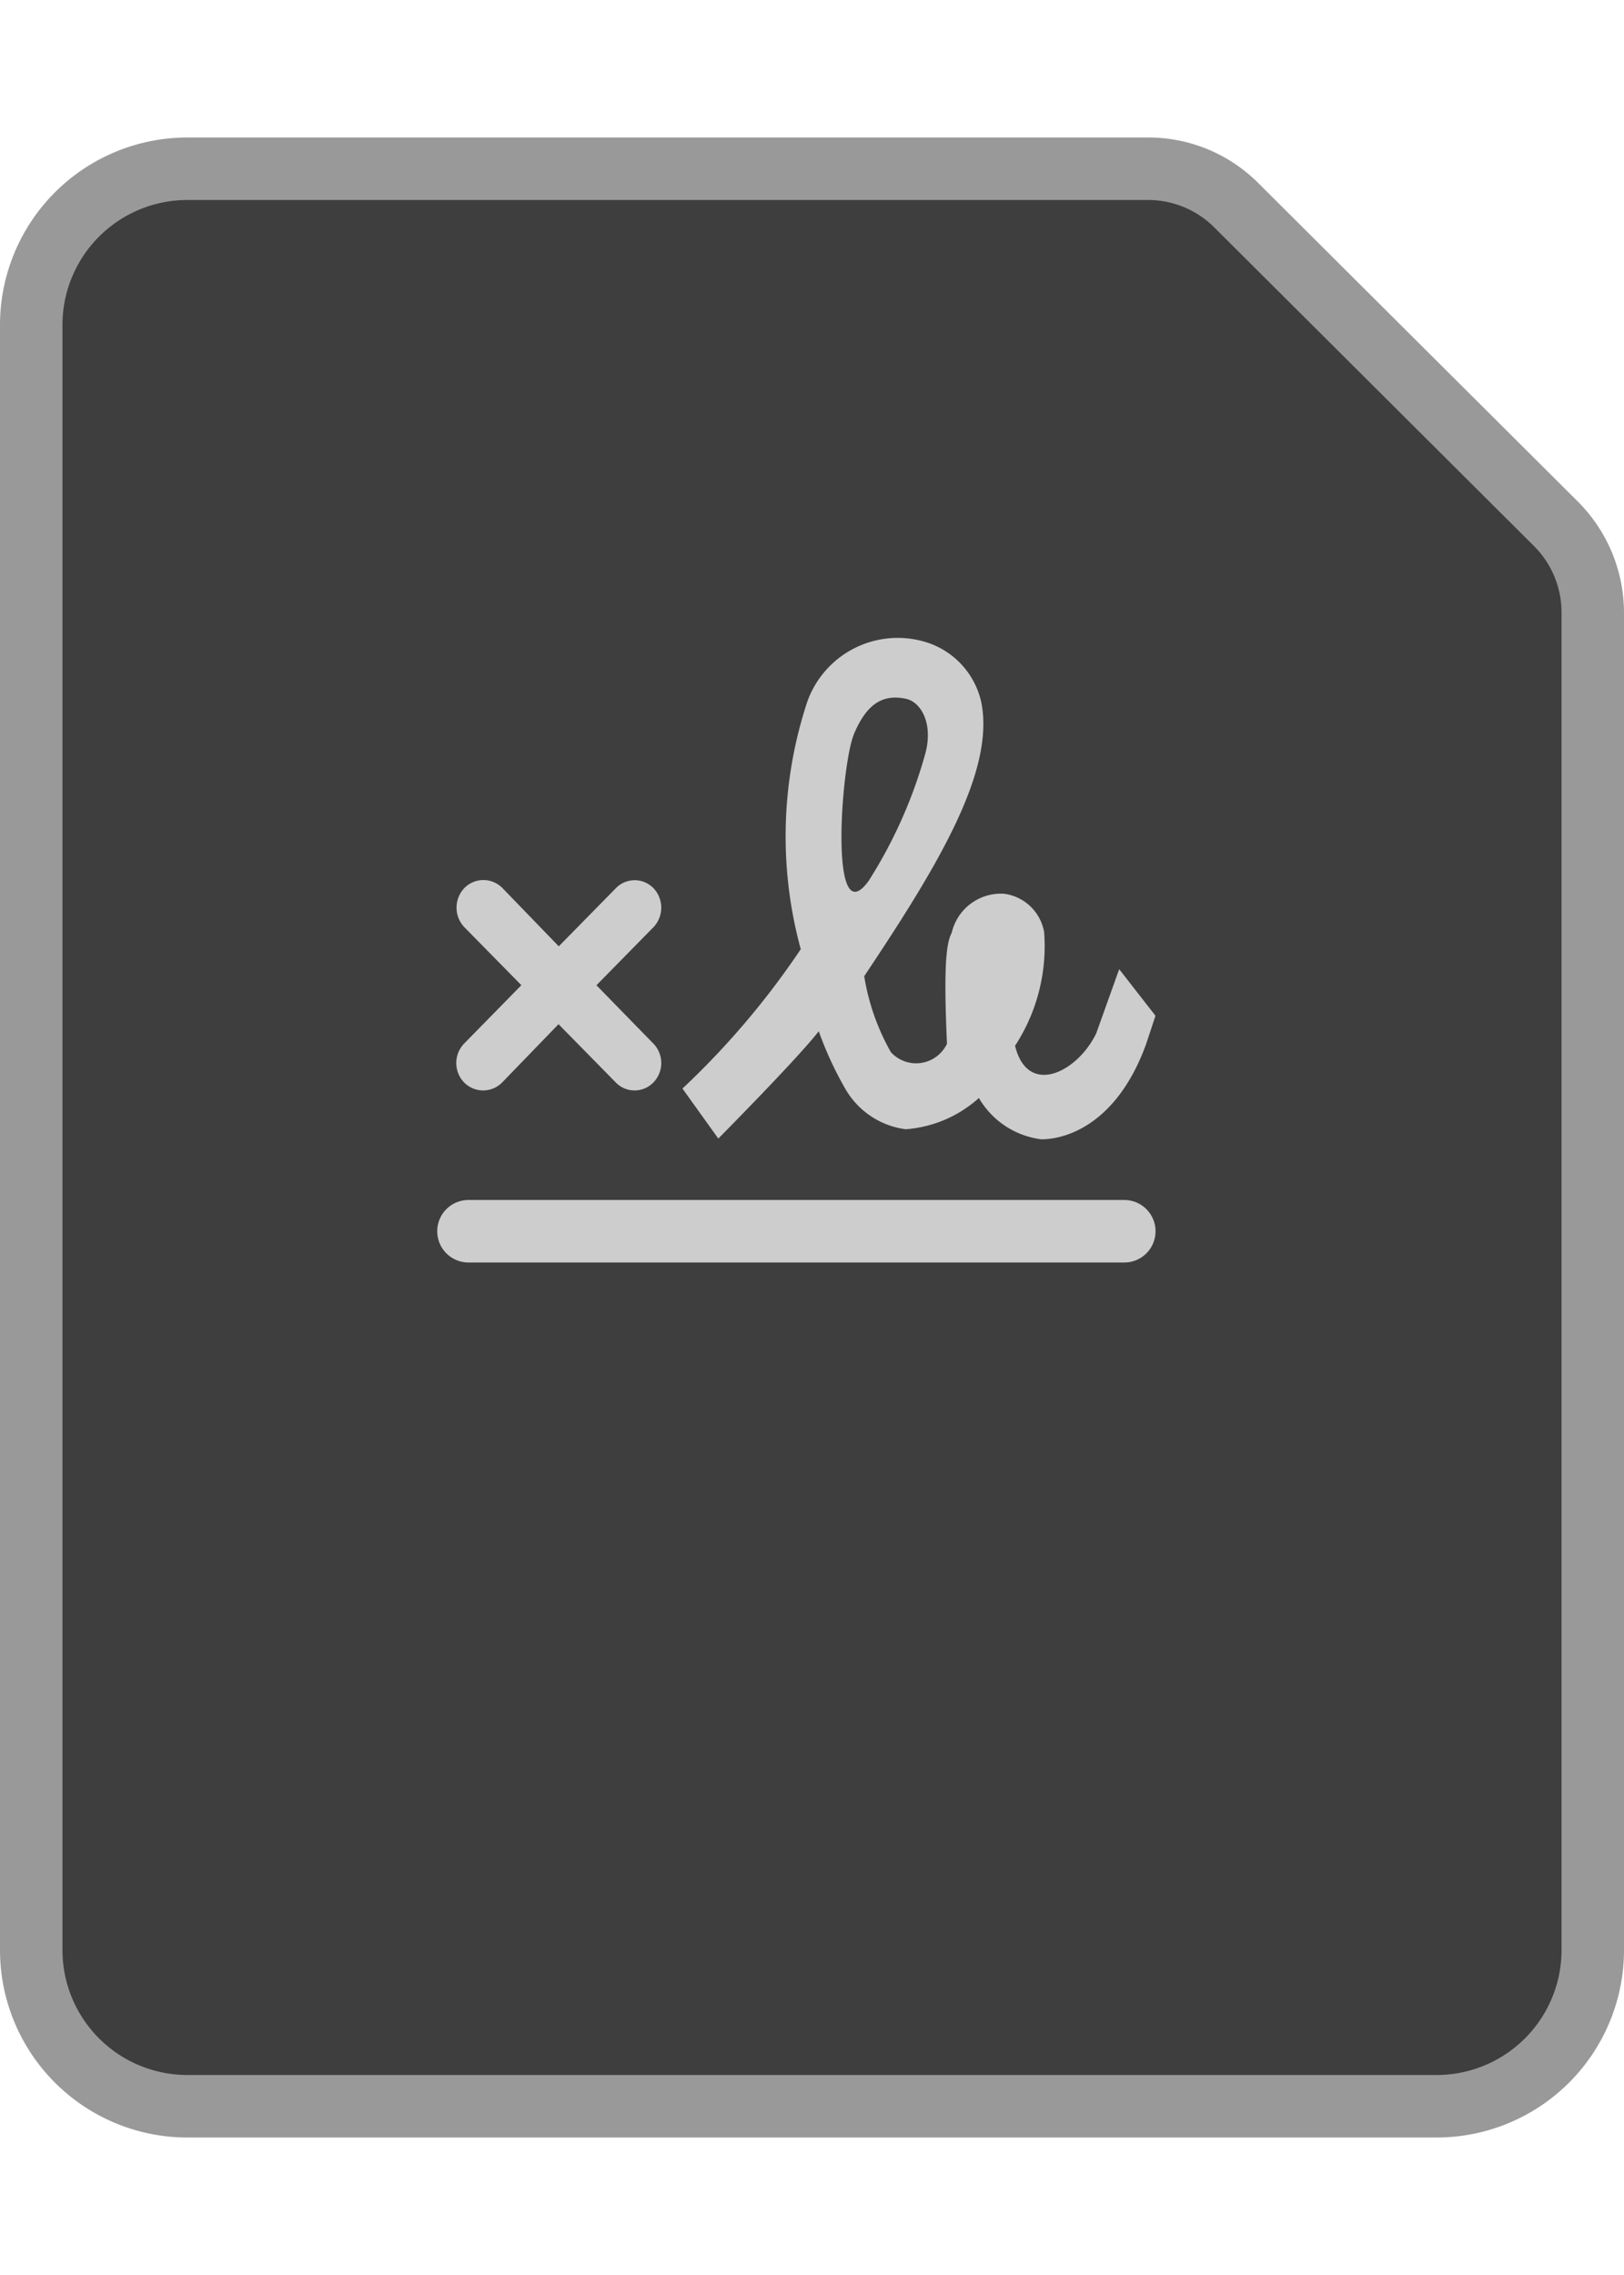 <svg xmlns="http://www.w3.org/2000/svg" viewBox="0 0 26 32" x="0px" y="0px" width="150" height="210">
  <g id="s_agreemenfiletype_dark_32" transform="translate(-1993 -1174)">
    <g id="filetype_zip_32" transform="translate(1990 1174)">
      <g id="Document">
        <g id="Group_61875" data-name="Group 61875">
          <path id="Path_36373" data-name="Path 36373" fill="#3e3e3e" d="M6,31.5A2.5,2.5,0,0,1,3.5,29V3A2.5,2.5,0,0,1,6,.5H21.38a1.985,1.985,0,0,1,1.411.583l5.12,5.1A2.015,2.015,0,0,1,28.5,7.6V29A2.5,2.5,0,0,1,26,31.5Z"/>
          <path id="Path_36374" data-name="Path 36374" fill="#999999" d="M21.38,1a1.5,1.5,0,0,1,1.059.437l5.12,5.1A1.5,1.5,0,0,1,28,7.6V29a2,2,0,0,1-2,2H6a2,2,0,0,1-2-2V3A2,2,0,0,1,6,1H21.38m0-1H6A3,3,0,0,0,3,3V29a3,3,0,0,0,3,3H26a3,3,0,0,0,3-3V7.6a2.518,2.518,0,0,0-.735-1.771l-5.12-5.1A2.486,2.486,0,0,0,21.38,0Z"/>
        </g>
      </g>
    </g>
    <g id="s_sendforsignature_color_24" transform="translate(2000 1181)">
      <path id="Path_36375" data-name="Path 36375" fill="#cdcdcd" d="M2.86,5.011l-.914.93-.9-.93a.427.427,0,0,0-.614,0,.455.455,0,0,0,0,.622l.915.93L.428,7.5a.448.448,0,0,0,0,.617.427.427,0,0,0,.614,0l.9-.93.914.93a.419.419,0,0,0,.607,0,.446.446,0,0,0,0-.617l-.914-.936.914-.93a.453.453,0,0,0,0-.622A.419.419,0,0,0,2.86,5.011ZM9.672,9.029a1.348,1.348,0,0,1-1-.661,1.969,1.969,0,0,1-1.172.5,1.31,1.31,0,0,1-.969-.651A5.647,5.647,0,0,1,6.108,7.3C5.767,7.74,4.5,9.017,4.5,9.017l-.574-.8a12.96,12.96,0,0,0,1.894-2.23,6.859,6.859,0,0,1,.105-3.961A1.537,1.537,0,0,1,7.8,1.067a1.3,1.3,0,0,1,.909.964c.225,1.1-.685,2.611-1.873,4.388a3.629,3.629,0,0,0,.427,1.216A.547.547,0,0,0,8.161,7.5c-.061-1.333,0-1.63.076-1.776A.809.809,0,0,1,9.075,5.1a.75.75,0,0,1,.641.611,2.912,2.912,0,0,1-.465,1.821c.2.823,1,.426,1.3-.2l.367-1.025.581.745-.148.448C10.888,8.782,10.072,9.029,9.672,9.029Zm-3-6.483c-.207.488-.405,3.233.235,2.348a7.548,7.548,0,0,0,.9-2.011c.142-.487-.052-.841-.293-.9C7.14,1.9,6.879,2.053,6.671,2.546ZM0,10.5A.5.5,0,0,1,.5,10H11a.5.5,0,1,1,0,1H.5A.5.5,0,0,1,0,10.5Z"/>
    </g>
  </g>
</svg>